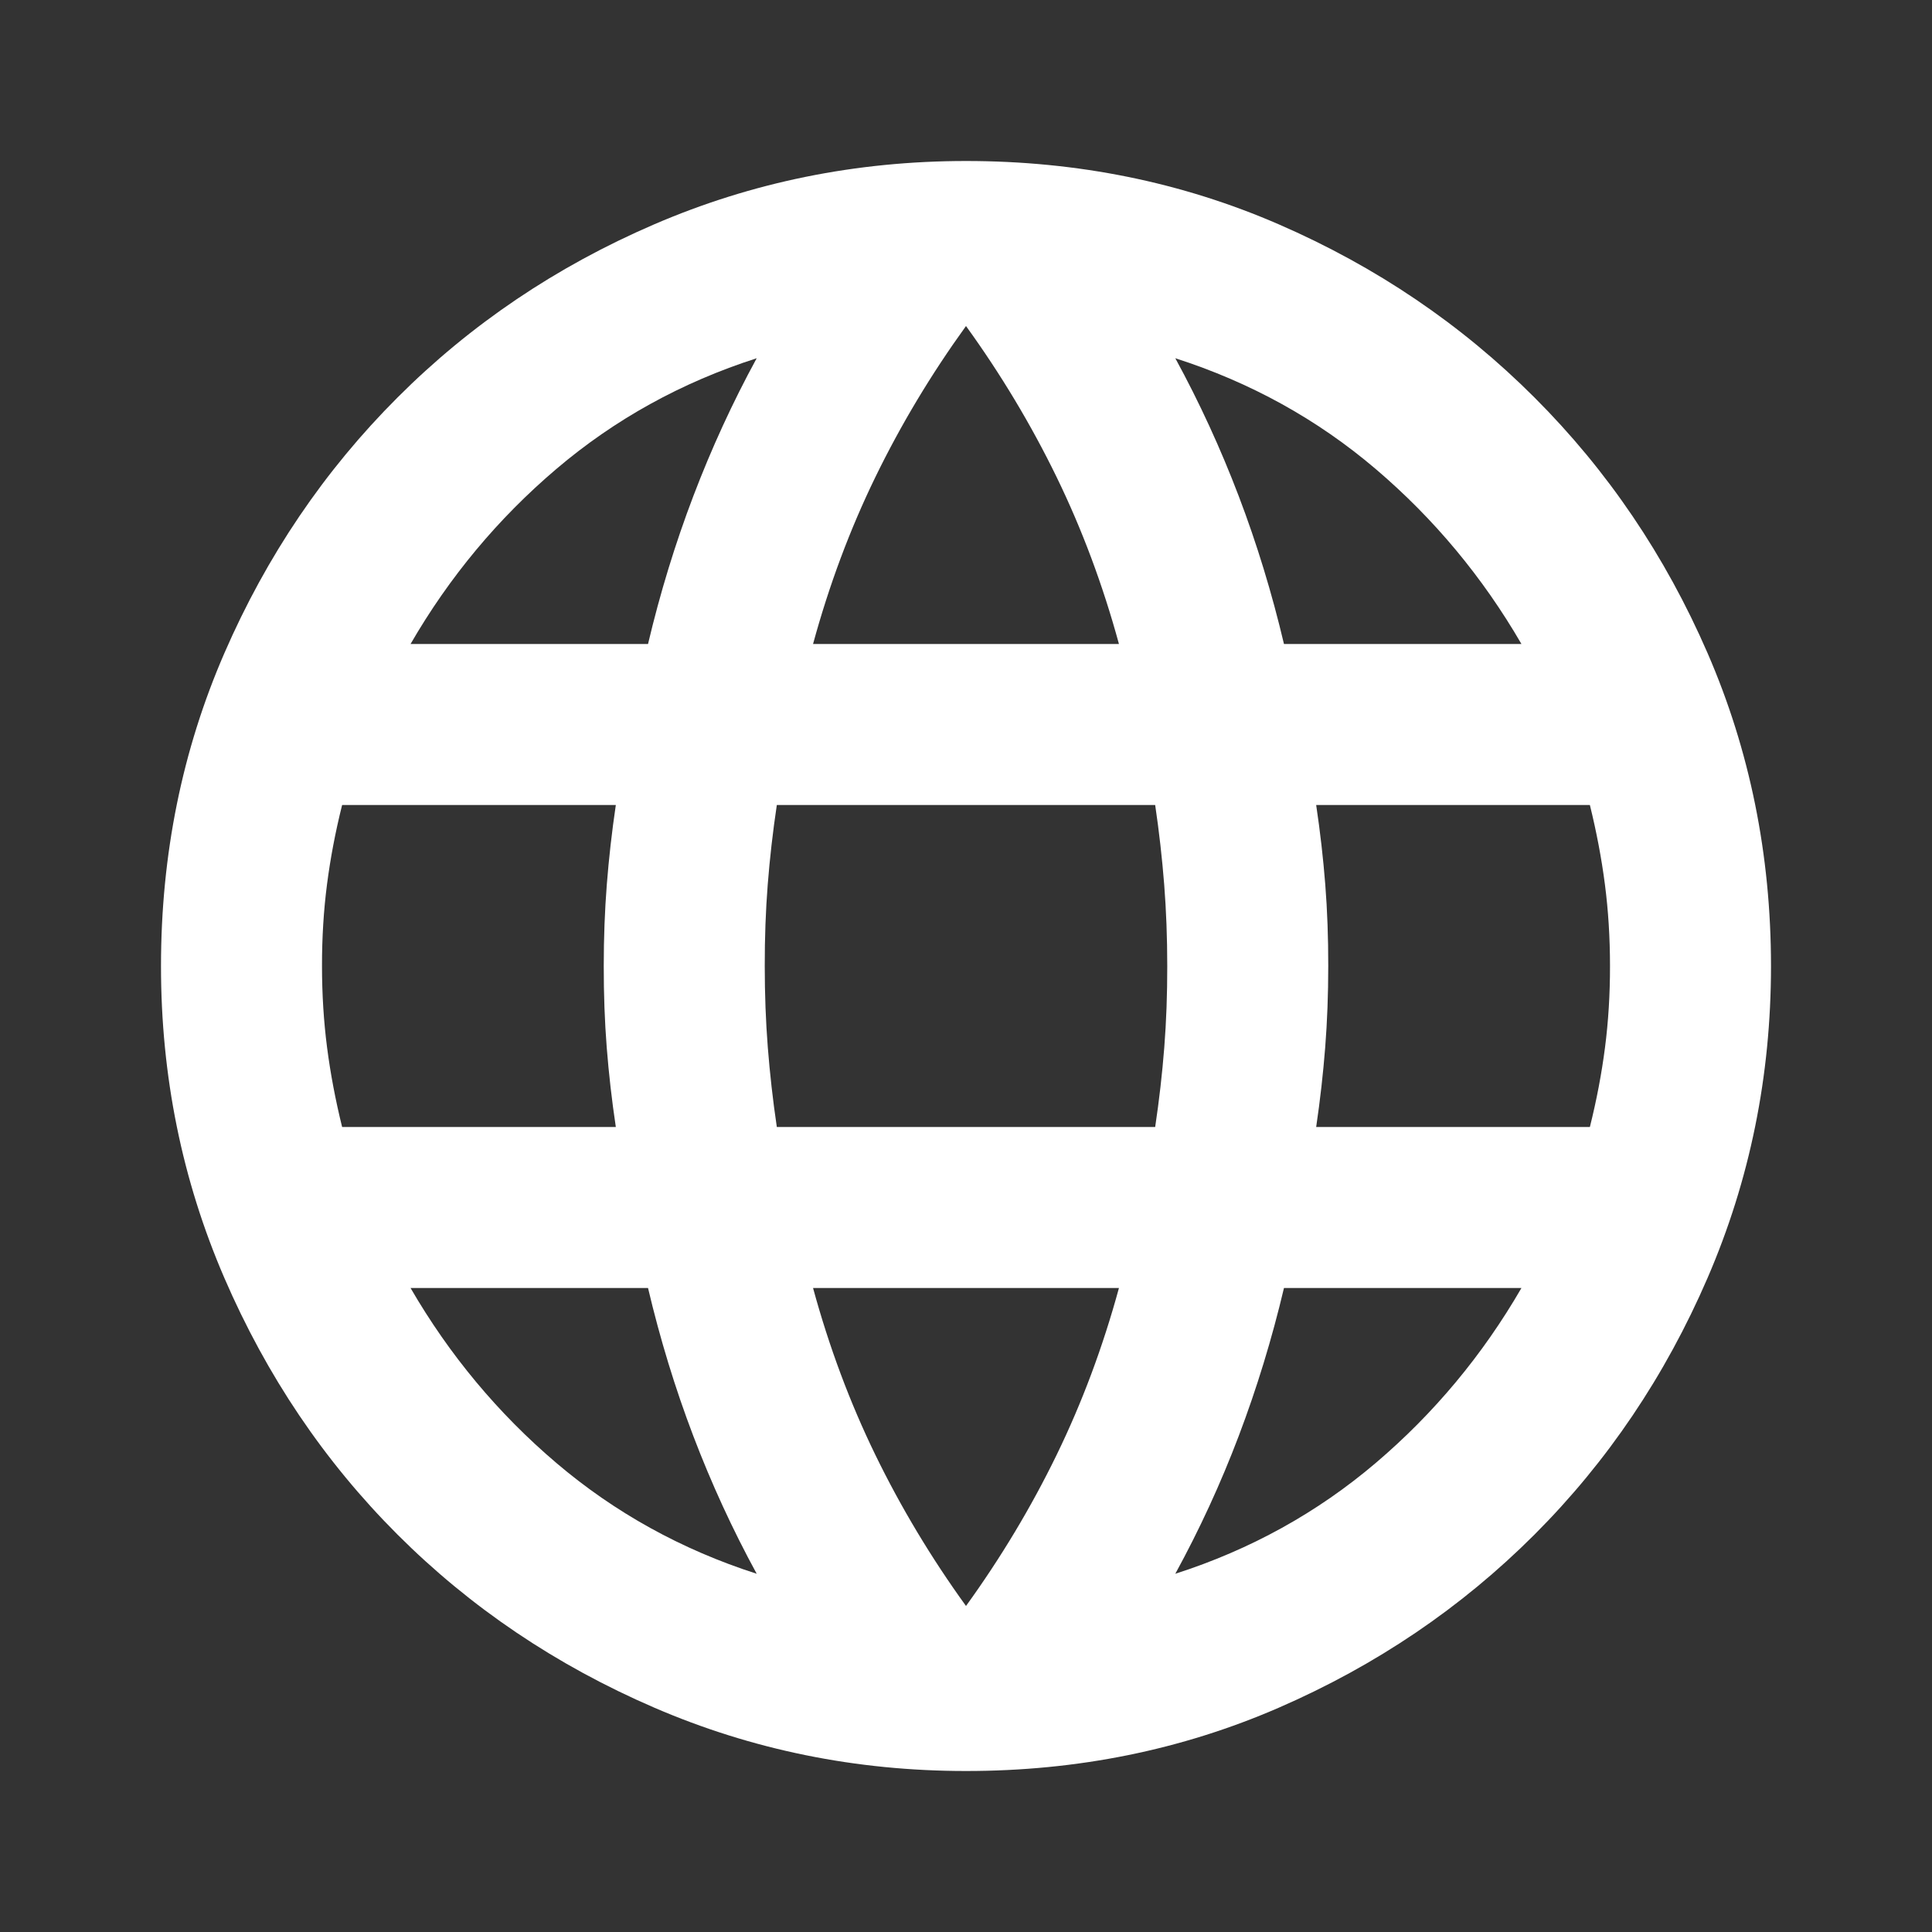 <svg width="48" height="48" viewBox="0 0 48 48" fill="none" xmlns="http://www.w3.org/2000/svg">
<rect x="0" y="0" width="48" height="48" fill="#333333" stroke="none"/>
<path d="M24 44C21.267 44 18.683 43.475 16.25 42.424C13.817 41.373 11.691 39.94 9.874 38.124C8.058 36.308 6.625 34.183 5.574 31.75C4.523 29.317 3.999 26.733 4 24C4 21.233 4.525 18.641 5.576 16.224C6.627 13.807 8.06 11.691 9.876 9.876C11.692 8.059 13.816 6.625 16.248 5.576C18.68 4.527 21.264 4.001 24 4C26.767 4 29.359 4.525 31.776 5.576C34.193 6.627 36.309 8.06 38.124 9.876C39.941 11.692 41.375 13.809 42.424 16.226C43.473 18.643 43.999 21.235 44 24C44 26.733 43.475 29.317 42.424 31.75C41.373 34.183 39.94 36.309 38.124 38.126C36.308 39.942 34.191 41.375 31.774 42.426C29.357 43.477 26.765 44.001 24 44ZM24 39.9C24.867 38.7 25.617 37.45 26.25 36.15C26.883 34.85 27.4 33.467 27.8 32H20.2C20.6 33.467 21.117 34.85 21.75 36.15C22.383 37.45 23.133 38.7 24 39.9ZM18.8 39.1C18.2 38 17.675 36.858 17.224 35.674C16.773 34.49 16.399 33.265 16.1 32H10.2C11.167 33.667 12.375 35.117 13.826 36.35C15.277 37.583 16.935 38.5 18.8 39.1ZM29.2 39.1C31.067 38.5 32.725 37.583 34.176 36.35C35.627 35.117 36.835 33.667 37.8 32H31.9C31.6 33.267 31.225 34.492 30.776 35.676C30.327 36.86 29.801 38.001 29.2 39.1ZM8.5 28H15.3C15.2 27.333 15.125 26.675 15.074 26.024C15.023 25.373 14.999 24.699 15 24C15 23.3 15.025 22.625 15.076 21.976C15.127 21.327 15.201 20.668 15.3 20H8.5C8.333 20.667 8.208 21.325 8.124 21.976C8.04 22.627 7.999 23.301 8 24C8 24.7 8.042 25.375 8.126 26.024C8.21 26.673 8.335 27.332 8.5 28ZM19.3 28H28.7C28.8 27.333 28.875 26.675 28.926 26.024C28.977 25.373 29.001 24.699 29 24C29 23.3 28.975 22.625 28.924 21.976C28.873 21.327 28.799 20.668 28.7 20H19.3C19.2 20.667 19.125 21.325 19.074 21.976C19.023 22.627 18.999 23.301 19 24C19 24.7 19.025 25.375 19.076 26.024C19.127 26.673 19.201 27.332 19.3 28ZM32.7 28H39.5C39.667 27.333 39.792 26.675 39.876 26.024C39.96 25.373 40.001 24.699 40 24C40 23.3 39.958 22.625 39.874 21.976C39.79 21.327 39.665 20.668 39.5 20H32.7C32.8 20.667 32.875 21.325 32.926 21.976C32.977 22.627 33.001 23.301 33 24C33 24.7 32.975 25.375 32.924 26.024C32.873 26.673 32.799 27.332 32.7 28ZM31.9 16H37.8C36.833 14.333 35.625 12.883 34.176 11.65C32.727 10.417 31.068 9.5 29.2 8.9C29.8 10 30.325 11.142 30.776 12.326C31.227 13.51 31.601 14.735 31.9 16ZM20.2 16H27.8C27.4 14.533 26.883 13.15 26.25 11.85C25.617 10.55 24.867 9.3 24 8.1C23.133 9.3 22.383 10.55 21.75 11.85C21.117 13.15 20.6 14.533 20.2 16ZM10.2 16H16.1C16.4 14.733 16.775 13.508 17.226 12.324C17.677 11.14 18.201 9.999 18.8 8.9C16.933 9.5 15.275 10.417 13.824 11.65C12.373 12.883 11.165 14.333 10.2 16Z" fill="white"/>
</svg>
